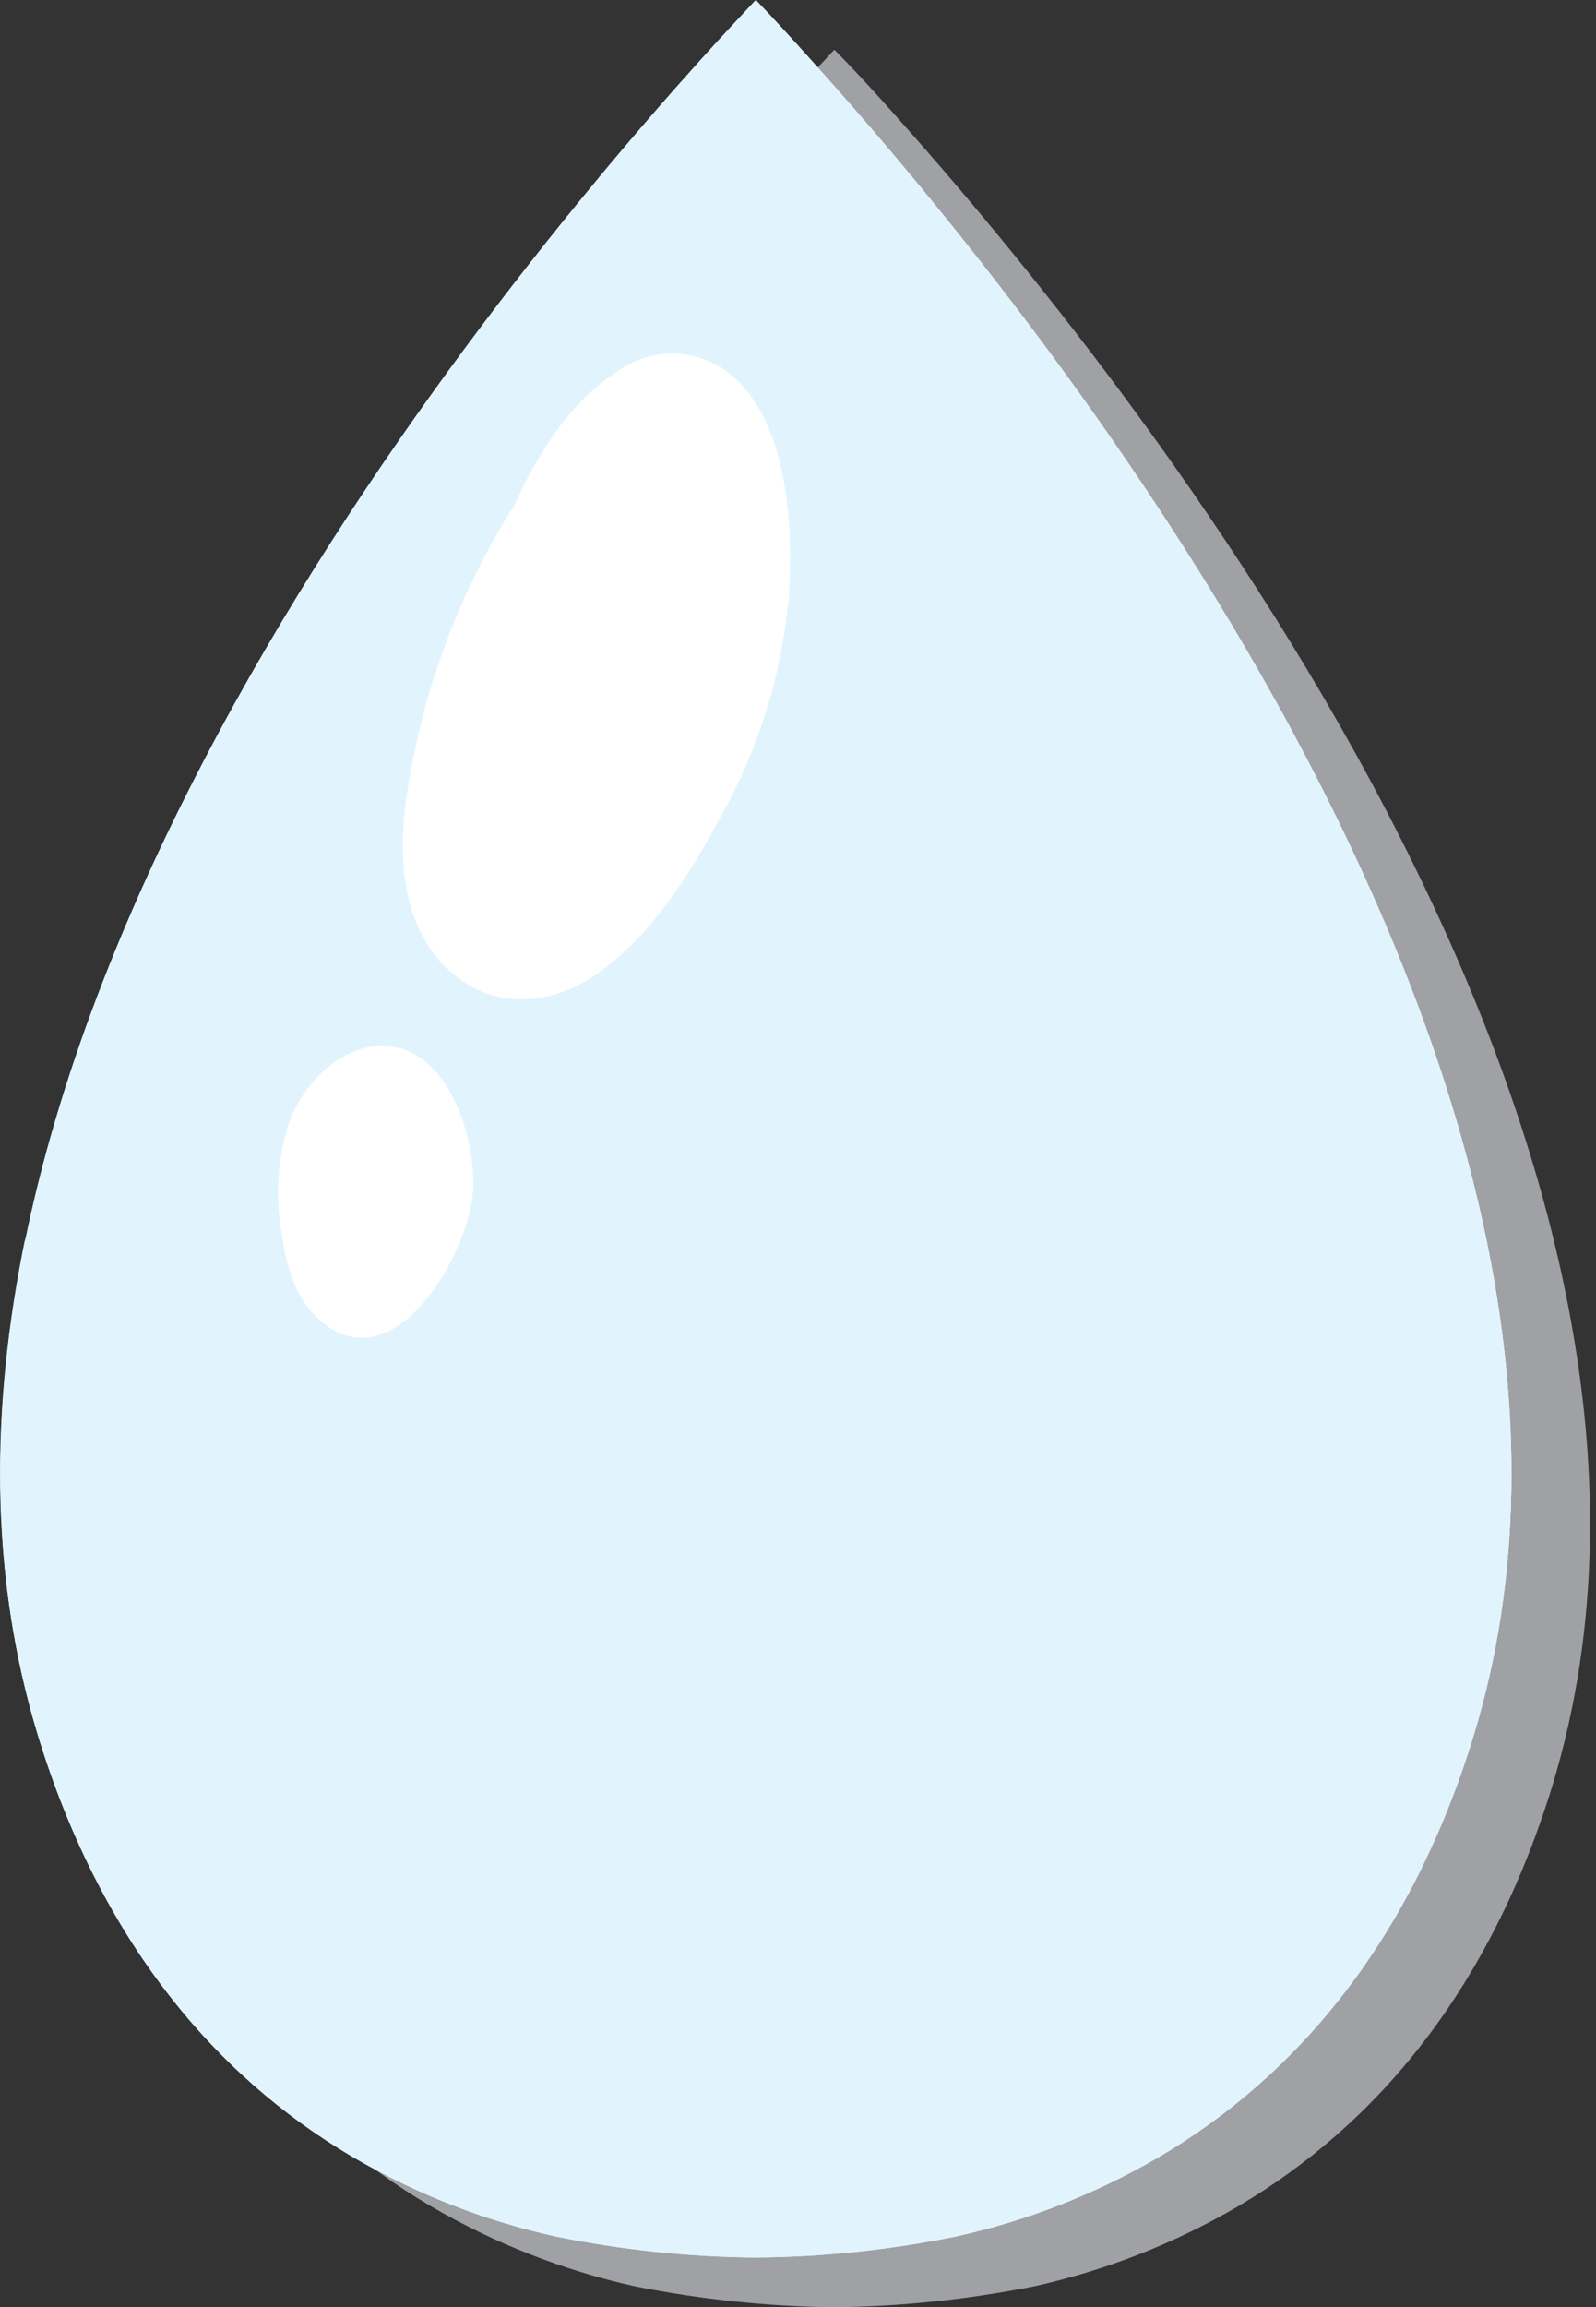 <svg width="9" height="13" viewBox="0 0 9 13" fill="none" xmlns="http://www.w3.org/2000/svg">
<rect x="0" y="0" width="9" height="13" fill="#333333" stroke="none"/>
<g style="mix-blend-mode:multiply">
<path d="M5.024 0.622C4.9 0.483 4.791 0.366 4.705 0.28C4.62 0.371 4.511 0.487 4.386 0.622C3.012 2.161 -0.444 6.46 0.659 10.062C1.009 11.207 1.643 11.971 2.43 12.432C2.788 12.641 3.175 12.793 3.579 12.883C3.95 12.957 4.327 12.997 4.705 13.001C5.084 12.997 5.462 12.957 5.833 12.883C6.237 12.793 6.625 12.641 6.982 12.432C7.765 11.971 8.403 11.207 8.754 10.062C9.852 6.46 6.403 2.161 5.024 0.622Z" fill="#9FA1A4"/>
</g>
<path d="M4.581 0.346C4.456 0.207 4.349 0.09 4.262 0C4.177 0.091 4.068 0.207 3.943 0.346C2.564 1.878 -0.887 6.18 0.216 9.784C0.567 10.928 1.204 11.692 1.987 12.153C2.344 12.362 2.732 12.514 3.136 12.603C3.507 12.678 3.884 12.718 4.262 12.721C4.641 12.718 5.018 12.678 5.388 12.603C5.793 12.514 6.18 12.362 6.538 12.153C7.32 11.692 7.958 10.928 8.309 9.784C9.412 6.18 5.961 1.878 4.581 0.346Z" fill="#E1F4FD"/>
<g style="mix-blend-mode:multiply">
<path d="M4.581 0.346C4.456 0.207 4.349 0.09 4.262 0C4.177 0.091 4.068 0.207 3.943 0.346C2.564 1.878 -0.887 6.18 0.216 9.784C0.567 10.928 1.204 11.692 1.987 12.153C2.344 12.362 2.732 12.514 3.136 12.603C3.507 12.678 3.884 12.718 4.262 12.721C4.641 12.718 5.018 12.678 5.388 12.603C5.793 12.514 6.18 12.362 6.538 12.153C7.32 11.692 7.958 10.928 8.309 9.784C9.412 6.18 5.961 1.878 4.581 0.346ZM7.035 8.023C6.774 8.878 6.297 9.448 5.713 9.793C5.447 9.948 5.158 10.062 4.857 10.129C4.581 10.184 4.299 10.212 4.017 10.214C3.734 10.213 3.453 10.184 3.175 10.129C2.875 10.062 2.586 9.948 2.32 9.793C1.736 9.451 1.259 8.878 0.998 8.023C0.173 5.332 4.192 0.359 4.256 0.292C4.314 0.359 7.86 5.332 7.035 8.023Z" fill="#E1F4FD"/>
</g>
<g style="mix-blend-mode:multiply">
<path d="M8.302 6.639C8.307 6.696 8.312 6.753 8.316 6.81C8.334 7.098 8.334 7.387 8.316 7.675C8.298 7.958 8.261 8.24 8.204 8.517C8.149 8.789 8.071 9.056 7.972 9.315C7.875 9.567 7.754 9.808 7.611 10.037C7.469 10.261 7.303 10.469 7.116 10.657C6.924 10.848 6.708 11.015 6.475 11.154C6.226 11.3 5.96 11.415 5.683 11.496C5.353 11.592 5.014 11.654 4.672 11.68C4.312 11.71 3.949 11.703 3.59 11.658C3.236 11.614 2.888 11.528 2.554 11.402C2.223 11.277 1.912 11.106 1.63 10.894C1.343 10.677 1.093 10.414 0.891 10.116C0.679 9.804 0.511 9.465 0.393 9.107C0.274 8.744 0.195 8.369 0.16 7.989C0.127 7.652 0.121 7.312 0.143 6.974C-0.052 7.915 -0.064 8.87 0.214 9.779C0.564 10.923 1.202 11.686 1.984 12.148C2.342 12.357 2.73 12.508 3.134 12.598C3.504 12.673 3.882 12.712 4.26 12.716C4.638 12.712 5.015 12.673 5.386 12.598C5.79 12.508 6.178 12.357 6.535 12.148C7.318 11.686 7.956 10.923 8.306 9.779C8.621 8.765 8.57 7.691 8.302 6.639Z" fill="#E1F4FD"/>
</g>
<path d="M4.161 2.147C4.074 2.06 3.959 2.006 3.836 1.995C3.714 1.984 3.591 2.017 3.49 2.087C3.229 2.253 3.039 2.537 2.9 2.847C2.602 3.317 2.401 3.843 2.308 4.392C2.242 4.754 2.238 5.197 2.532 5.468C2.788 5.703 3.123 5.667 3.387 5.473C3.676 5.263 3.88 4.941 4.047 4.632C4.271 4.243 4.408 3.81 4.448 3.362C4.474 2.989 4.447 2.428 4.161 2.147Z" fill="white"/>
<path d="M2.268 5.911C1.987 5.825 1.727 6.07 1.634 6.314C1.568 6.513 1.551 6.725 1.586 6.933C1.609 7.111 1.656 7.299 1.786 7.423C2.219 7.836 2.669 7.034 2.669 6.675C2.669 6.379 2.535 5.994 2.268 5.911Z" fill="white"/>
</svg>
